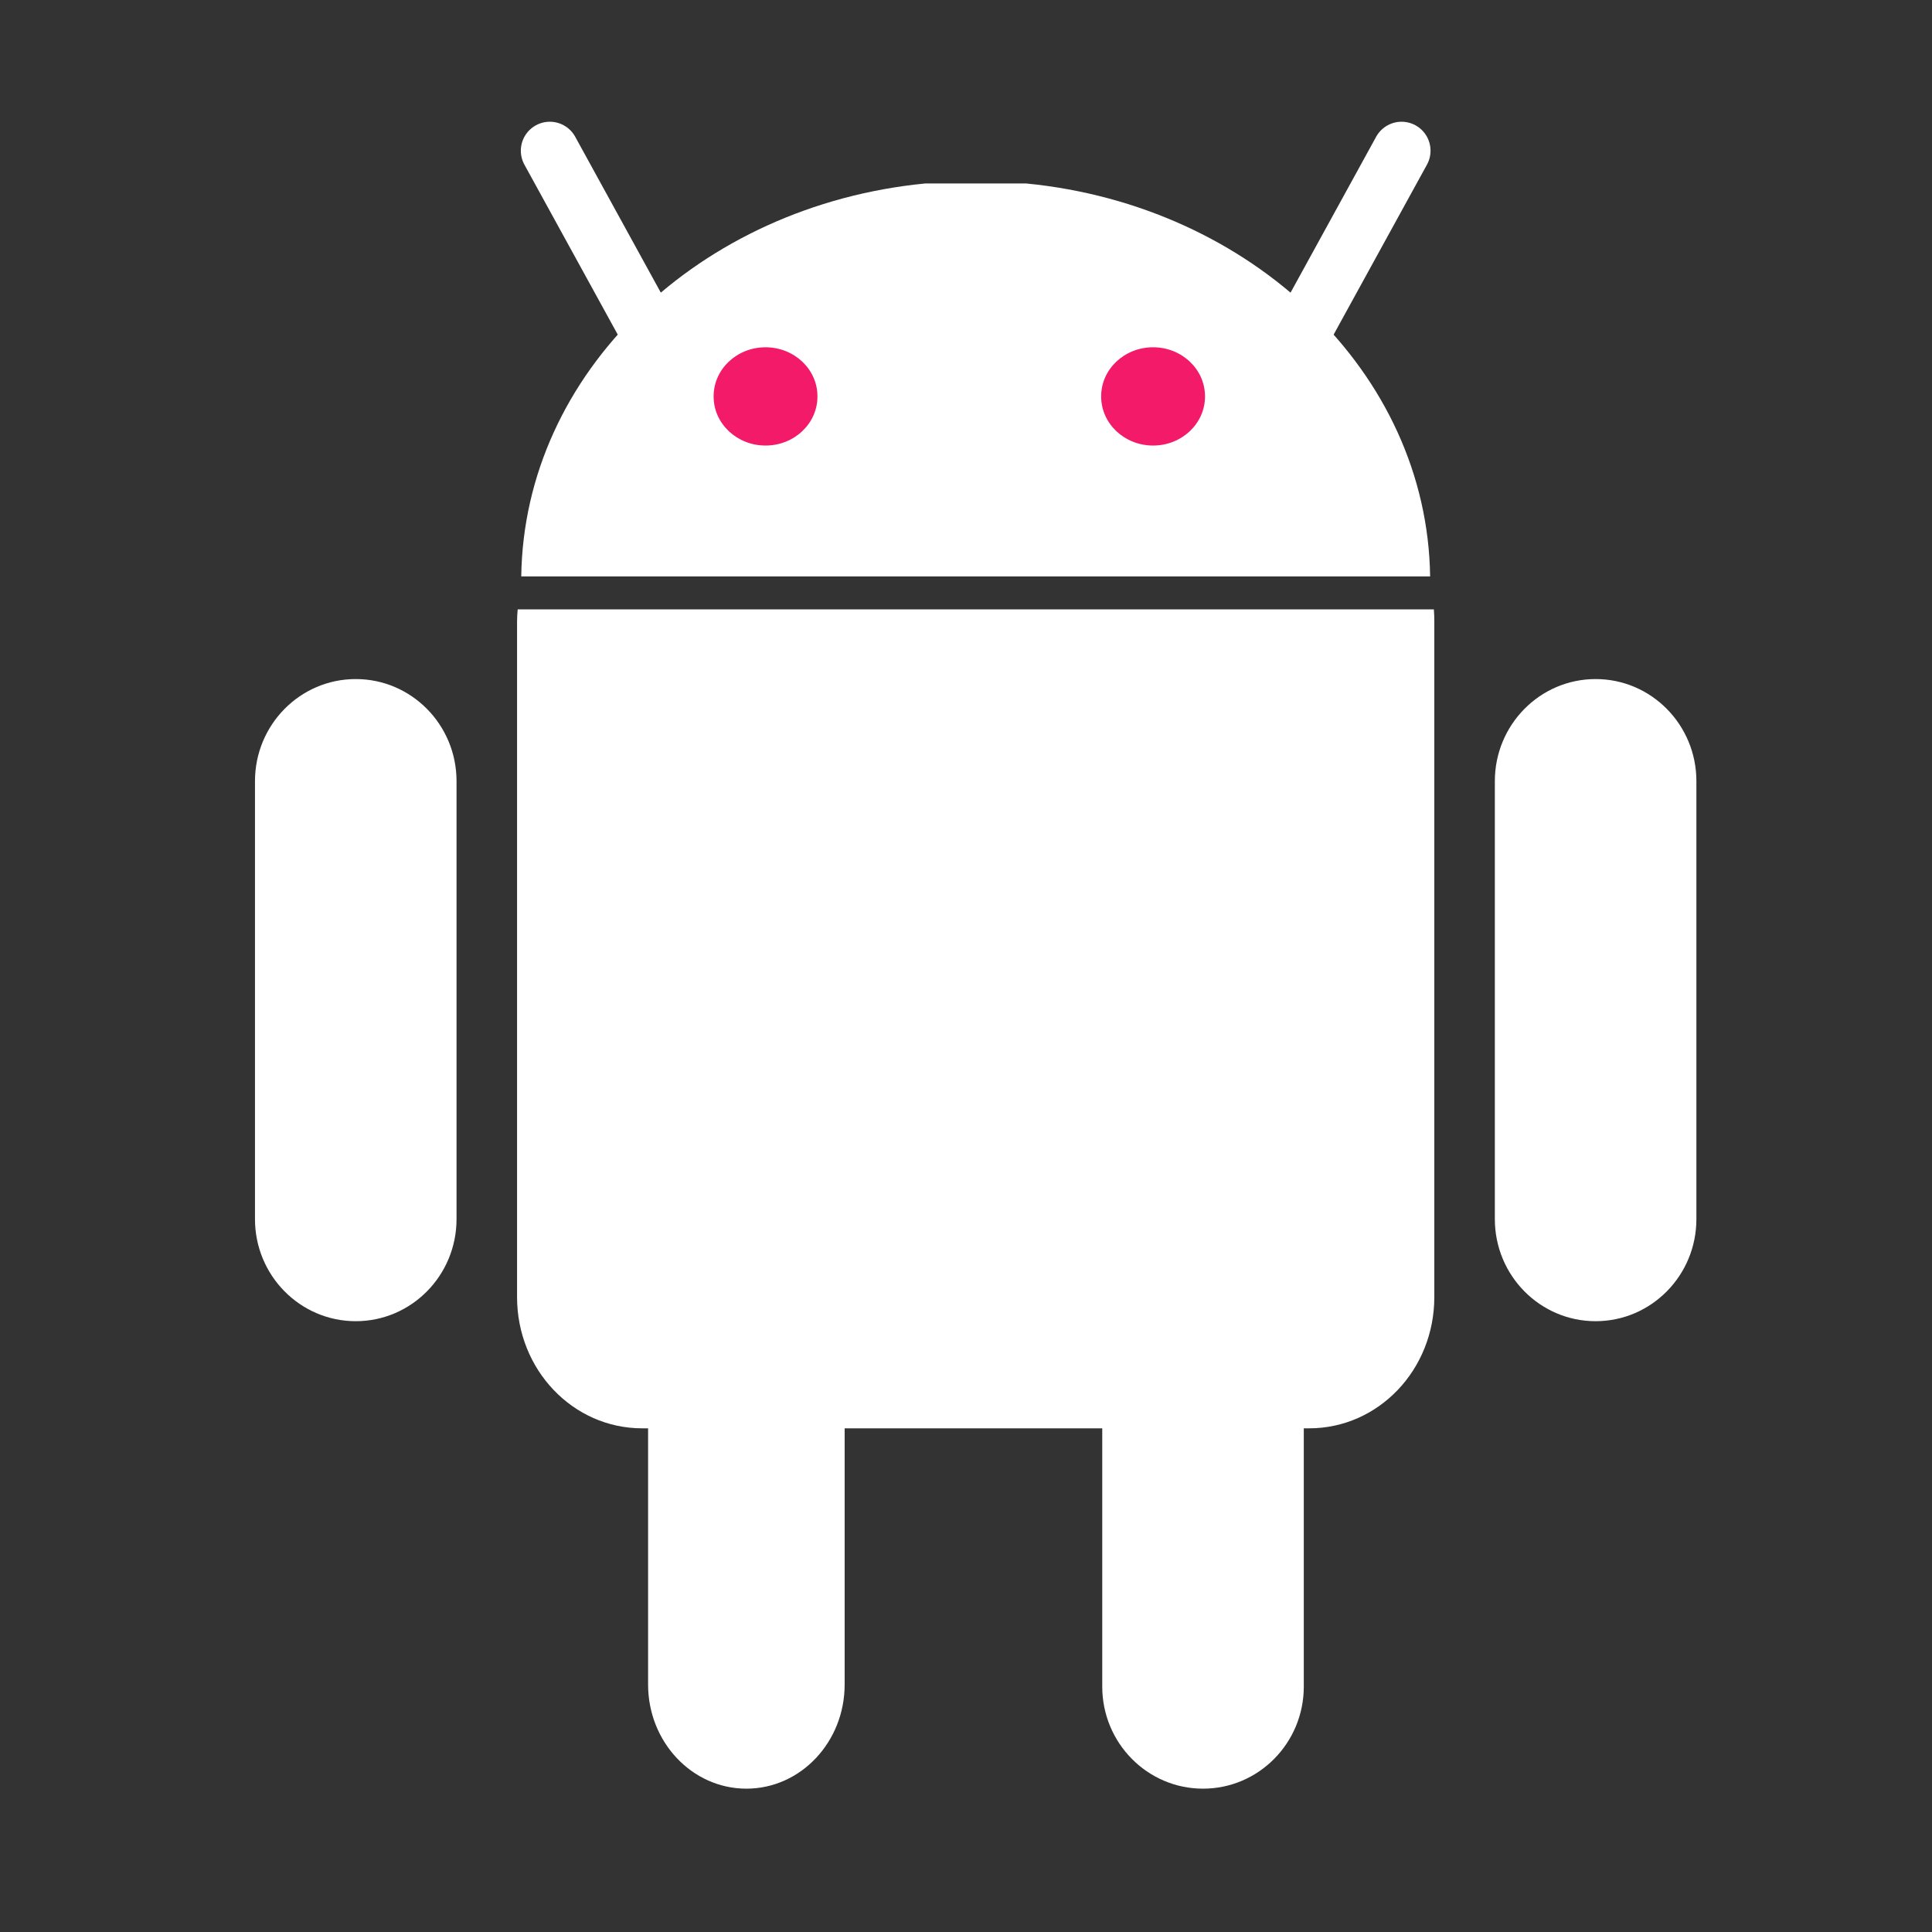 <svg xmlns="http://www.w3.org/2000/svg" xmlns:xlink="http://www.w3.org/1999/xlink" width="100" height="100" version="1.1" viewBox="0 0 100 100"><rect x="0" y="0" width="100" height="100" fill="#333333" stroke="none"/><title>logo-android</title><g id="logo-android" fill="none" fill-rule="evenodd" stroke="none" stroke-width="1"><g id="android" transform="translate(13.198, 7.801)"><path id="Path" fill="#FFF" fill-rule="nonzero" d="M25.434,50.868 C28.243,50.868 30.521,53.282 30.521,56.26 L30.521,79.389 C30.521,82.367 28.243,84.78 25.434,84.78 C22.625,84.78 20.347,82.367 20.347,79.389 L20.347,56.26 C20.347,53.283 22.625,50.869 25.434,50.869 L25.434,50.868 Z"/><path id="Path" fill="#FFF" fill-rule="nonzero" d="M13.597,23.739 C13.58,23.943 13.565,24.149 13.565,24.358 L13.565,59.336 C13.565,63.098 16.455,66.129 20.042,66.129 L54.564,66.129 C58.152,66.129 61.042,63.098 61.042,59.336 L61.042,24.358 C61.042,24.149 61.035,23.942 61.018,23.739 L13.597,23.739 Z"/><path id="Shape" fill="#FFF" fill-rule="nonzero" d="M49.07,51.544 C51.95,51.544 54.286,53.91 54.286,56.828 L54.286,79.496 C54.286,82.415 51.95,84.78 49.07,84.78 C46.189,84.78 43.854,82.415 43.854,79.496 L43.854,56.828 C43.854,53.91 46.189,51.544 49.07,51.544 L49.07,51.544 Z M5.216,27.347 C8.097,27.347 10.432,29.713 10.432,32.631 L10.432,55.299 C10.432,58.218 8.097,60.584 5.216,60.584 C2.335,60.584 0,58.218 0,55.3 L0,32.632 C-0,29.713 2.335,27.347 5.216,27.347 Z M69.391,27.347 C72.271,27.347 74.607,29.713 74.607,32.631 L74.607,55.299 C74.607,58.218 72.271,60.584 69.391,60.584 C66.51,60.584 64.175,58.218 64.175,55.3 L64.175,32.632 C64.175,29.713 66.51,27.347 69.391,27.347 Z M13.782,22.034 C13.927,11.485 23.015,2.836 34.682,1.696 L39.924,1.696 C51.591,2.836 60.679,11.486 60.825,22.034 L13.782,22.034 Z"/><path id="Shape" stroke="#FFF" stroke-linecap="round" stroke-linejoin="round" stroke-width="3" d="M15.26,0 L20.848,10.174 M59.346,0 L53.759,10.174"/><path id="Shape" fill="#F31A69" fill-rule="nonzero" d="M29.113,12.717 C29.117,14.118 27.918,15.257 26.433,15.26 C24.949,15.264 23.743,14.132 23.739,12.731 L23.739,12.717 C23.735,11.316 24.934,10.178 26.418,10.174 C27.902,10.17 29.109,11.302 29.113,12.703 L29.113,12.717 Z M49.173,12.717 C49.177,14.118 47.977,15.257 46.493,15.26 C45.009,15.264 43.802,14.132 43.798,12.731 L43.798,12.717 C43.794,11.316 44.994,10.178 46.478,10.174 C47.962,10.17 49.168,11.302 49.173,12.703 L49.173,12.717 Z"/></g></g></svg>